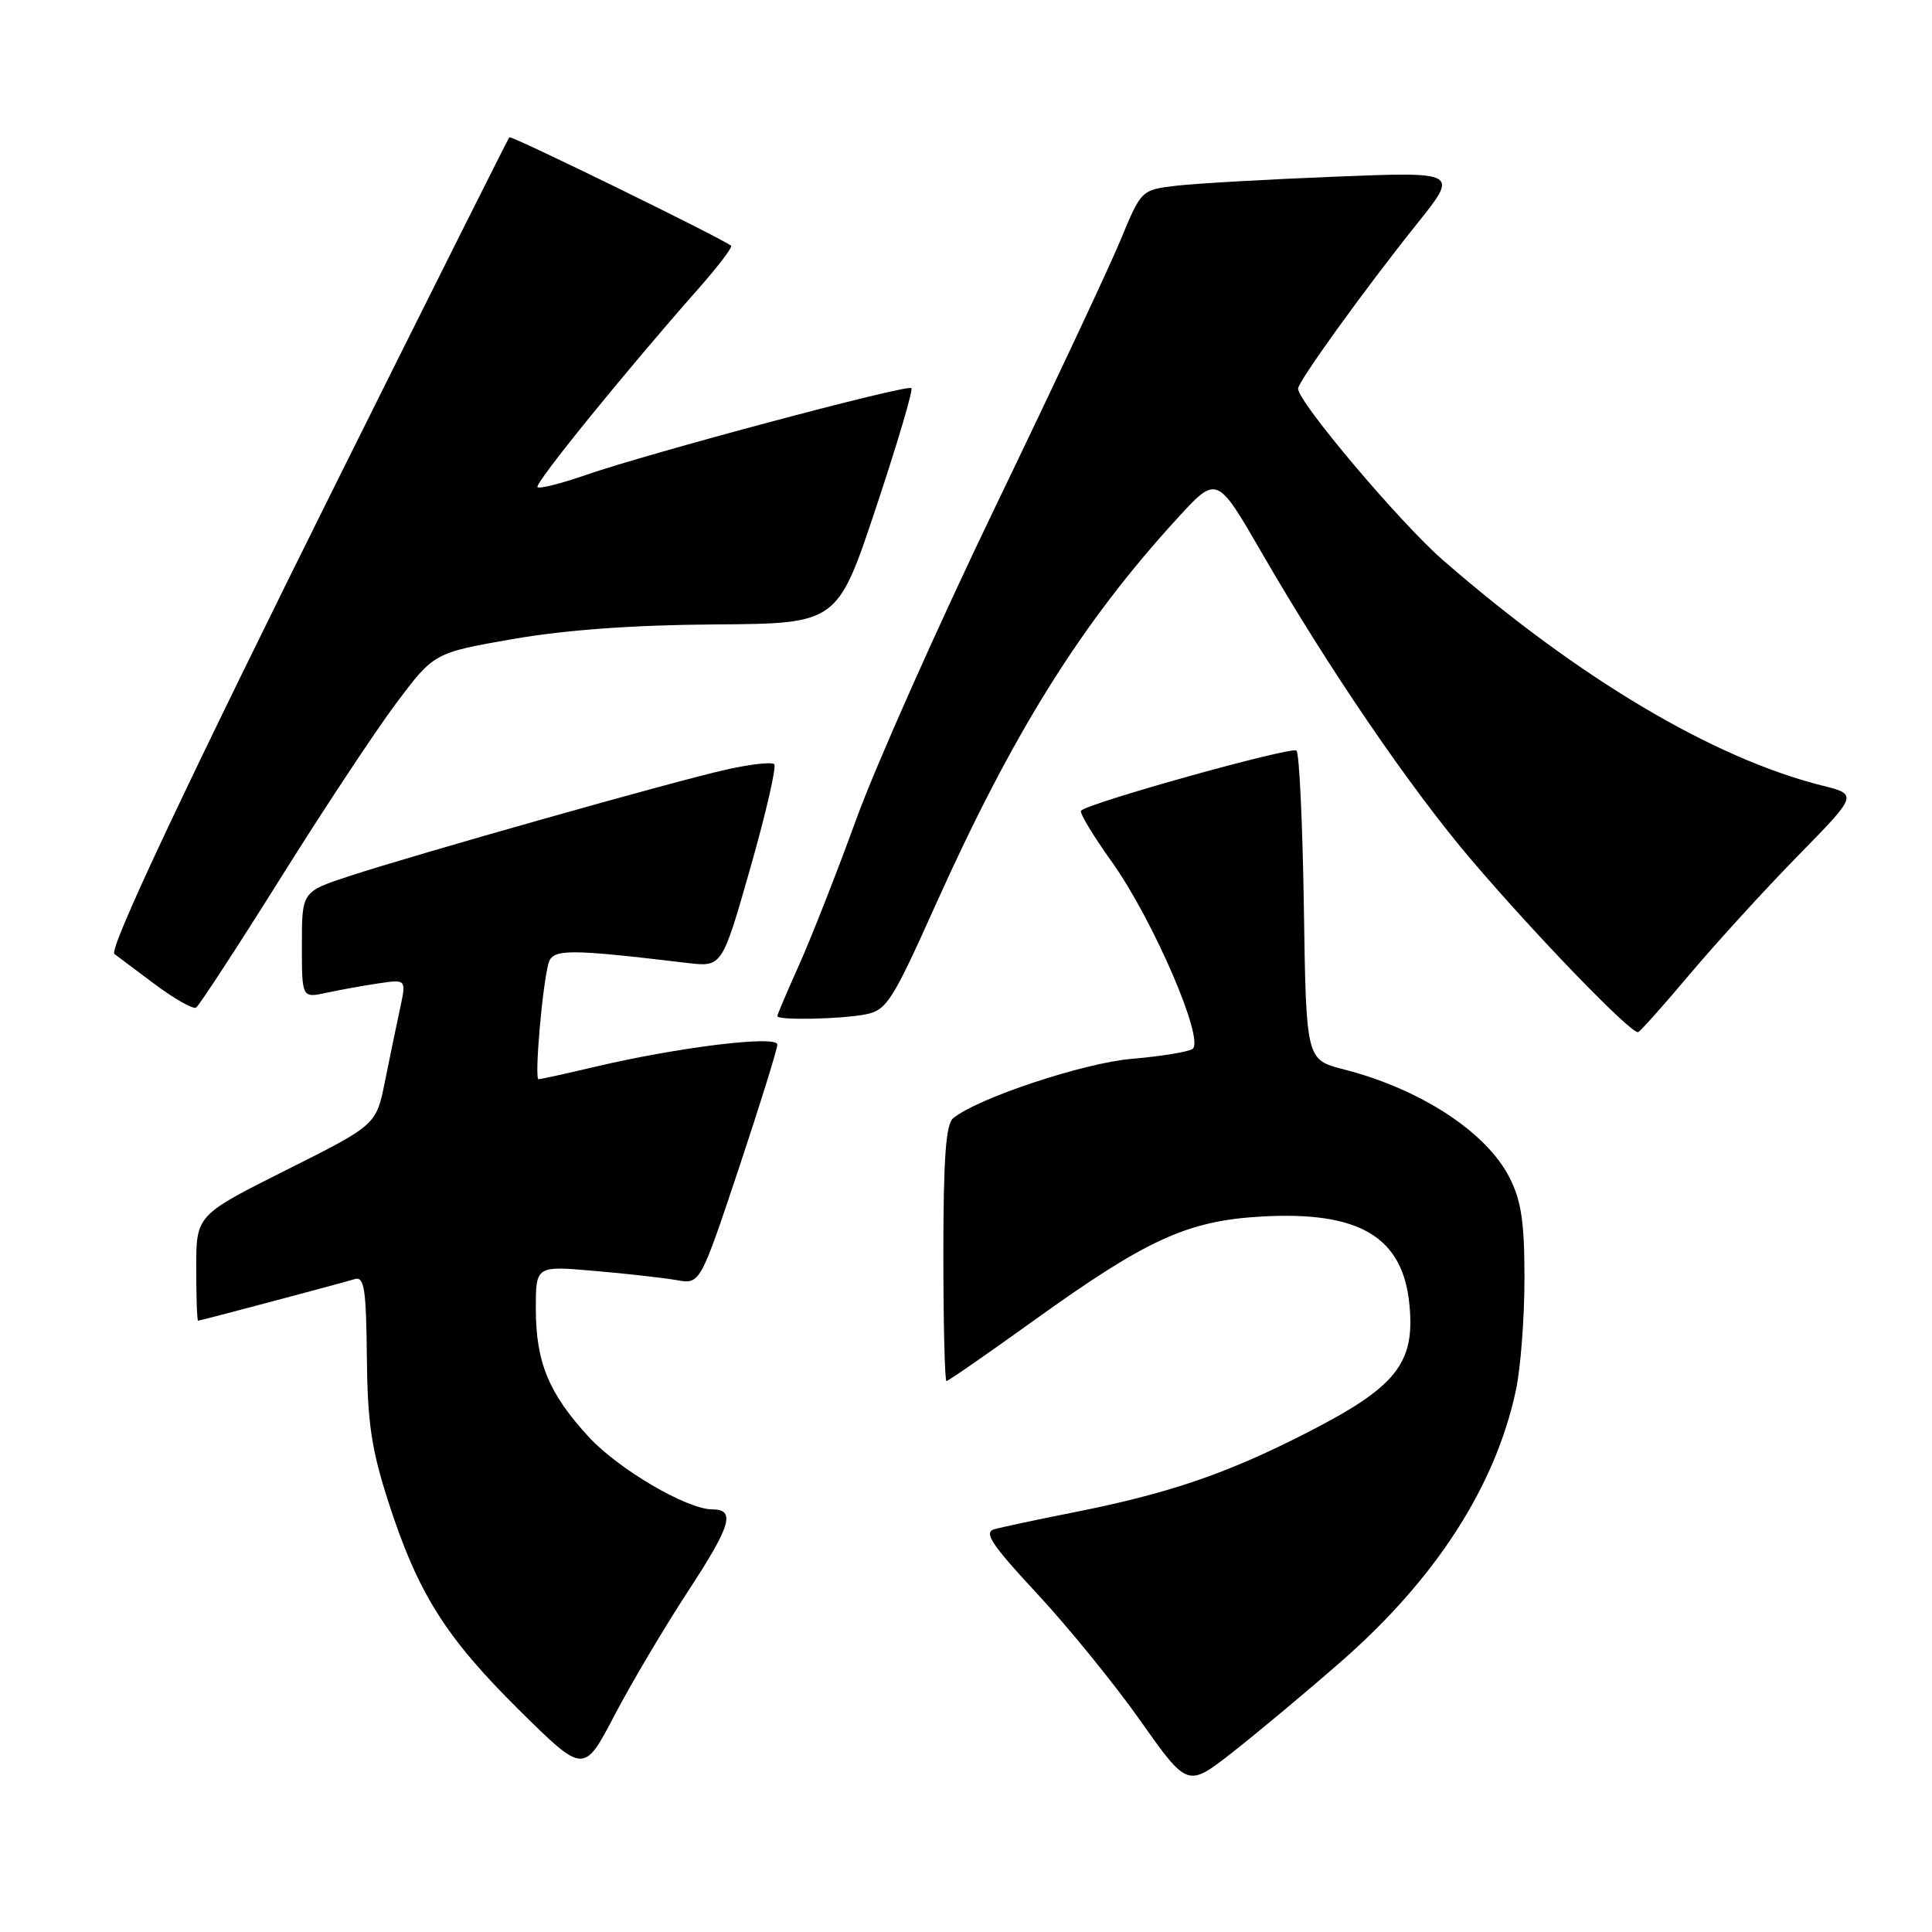 <?xml version="1.0" encoding="UTF-8" standalone="no"?>
<!DOCTYPE svg PUBLIC "-//W3C//DTD SVG 1.1//EN" "http://www.w3.org/Graphics/SVG/1.1/DTD/svg11.dtd" >
<svg xmlns="http://www.w3.org/2000/svg" xmlns:xlink="http://www.w3.org/1999/xlink" version="1.1" viewBox="0 0 256 256">
 <g >
 <path fill="currentColor"
d=" M 177.58 220.27 C 190.22 209.25 198.15 196.96 200.87 184.20 C 201.49 181.29 202.00 174.63 202.00 169.41 C 202.00 161.91 201.58 159.10 200.01 156.02 C 196.93 149.98 188.20 144.29 178.03 141.69 C 173.07 140.42 173.07 140.42 172.77 120.28 C 172.60 109.20 172.17 99.83 171.79 99.46 C 171.19 98.86 144.31 106.35 143.24 107.42 C 143.00 107.67 144.83 110.71 147.31 114.18 C 152.82 121.91 159.72 137.94 158.00 139.00 C 157.35 139.40 153.75 139.98 149.99 140.30 C 143.60 140.83 129.48 145.53 126.29 148.18 C 125.33 148.97 125.00 153.59 125.00 166.12 C 125.00 175.41 125.19 183.00 125.41 183.00 C 125.64 183.00 130.93 179.33 137.16 174.85 C 151.95 164.23 157.35 161.76 167.10 161.20 C 180.13 160.45 185.90 163.88 186.76 172.90 C 187.51 180.66 185.01 183.79 173.21 189.82 C 162.51 195.30 154.83 197.92 142.00 200.45 C 137.32 201.38 132.70 202.36 131.73 202.64 C 130.31 203.05 131.42 204.72 137.47 211.22 C 141.59 215.66 147.76 223.25 151.16 228.08 C 157.36 236.85 157.36 236.85 163.33 232.18 C 166.61 229.60 173.03 224.25 177.58 220.27 Z  M 91.27 210.69 C 96.88 202.12 97.49 200.00 94.38 200.00 C 91.03 200.00 81.96 194.68 78.03 190.42 C 72.71 184.65 71.00 180.50 71.00 173.39 C 71.00 167.72 71.00 167.72 78.75 168.40 C 83.01 168.76 87.91 169.32 89.64 169.62 C 92.77 170.18 92.77 170.18 97.89 154.84 C 100.70 146.40 103.00 139.01 103.00 138.41 C 103.00 137.14 89.80 138.76 78.69 141.39 C 74.94 142.28 71.64 143.00 71.36 143.00 C 70.79 143.00 71.86 130.59 72.68 127.64 C 73.22 125.71 75.27 125.71 91.09 127.60 C 95.68 128.14 95.68 128.14 99.43 114.99 C 101.49 107.76 102.91 101.58 102.59 101.26 C 102.27 100.94 99.42 101.26 96.26 101.97 C 89.34 103.51 55.02 113.22 46.25 116.10 C 40.00 118.16 40.00 118.16 40.00 125.21 C 40.00 132.25 40.00 132.25 43.25 131.55 C 45.04 131.16 48.15 130.60 50.17 130.30 C 53.84 129.76 53.84 129.76 53.01 133.63 C 52.55 135.76 51.65 140.10 51.01 143.28 C 49.85 149.06 49.85 149.06 37.92 155.04 C 26.00 161.02 26.00 161.02 26.00 168.01 C 26.00 171.85 26.11 175.00 26.25 175.00 C 26.56 174.99 44.90 170.12 47.00 169.49 C 48.26 169.10 48.52 170.72 48.61 179.77 C 48.69 188.54 49.22 192.06 51.46 199.00 C 55.36 211.10 59.02 216.92 68.78 226.58 C 77.36 235.06 77.36 235.06 81.43 227.28 C 83.67 223.00 88.10 215.53 91.27 210.69 Z  M 223.98 129.00 C 227.46 124.88 233.87 117.85 238.24 113.39 C 246.18 105.28 246.18 105.28 241.44 104.09 C 226.97 100.45 209.20 89.88 191.21 74.23 C 185.54 69.30 172.00 53.27 172.00 51.50 C 172.00 50.56 180.84 38.30 187.78 29.63 C 193.28 22.76 193.28 22.76 176.89 23.41 C 167.88 23.77 158.42 24.31 155.87 24.61 C 151.23 25.16 151.23 25.16 148.47 31.83 C 146.95 35.50 139.52 51.32 131.96 67.00 C 124.40 82.68 116.08 101.35 113.48 108.50 C 110.88 115.65 107.45 124.37 105.87 127.89 C 104.29 131.40 103.00 134.44 103.00 134.64 C 103.00 135.22 111.49 135.05 114.74 134.40 C 117.48 133.85 118.26 132.63 123.93 119.99 C 134.22 97.08 143.27 82.60 155.96 68.73 C 161.24 62.95 161.24 62.95 167.18 73.23 C 176.08 88.64 186.90 104.48 195.02 114.00 C 203.74 124.22 216.23 137.11 217.07 136.76 C 217.40 136.62 220.51 133.12 223.98 129.00 Z  M 37.11 116.46 C 42.82 107.33 49.75 96.85 52.50 93.18 C 57.51 86.50 57.51 86.50 68.00 84.67 C 74.97 83.46 83.96 82.81 94.73 82.74 C 110.96 82.63 110.96 82.63 116.08 67.25 C 118.90 58.79 121.01 51.67 120.76 51.43 C 120.23 50.89 85.96 60.04 77.59 62.95 C 74.33 64.08 71.47 64.80 71.22 64.55 C 70.78 64.11 82.80 49.29 92.58 38.21 C 95.15 35.30 97.08 32.76 96.88 32.57 C 95.94 31.71 67.75 17.91 67.49 18.19 C 67.33 18.36 57.34 38.30 45.29 62.50 C 24.82 103.63 14.36 125.81 15.16 126.41 C 15.35 126.55 17.69 128.31 20.37 130.31 C 23.05 132.32 25.57 133.76 25.98 133.51 C 26.38 133.26 31.39 125.59 37.11 116.46 Z "/>
</g>
</svg>
